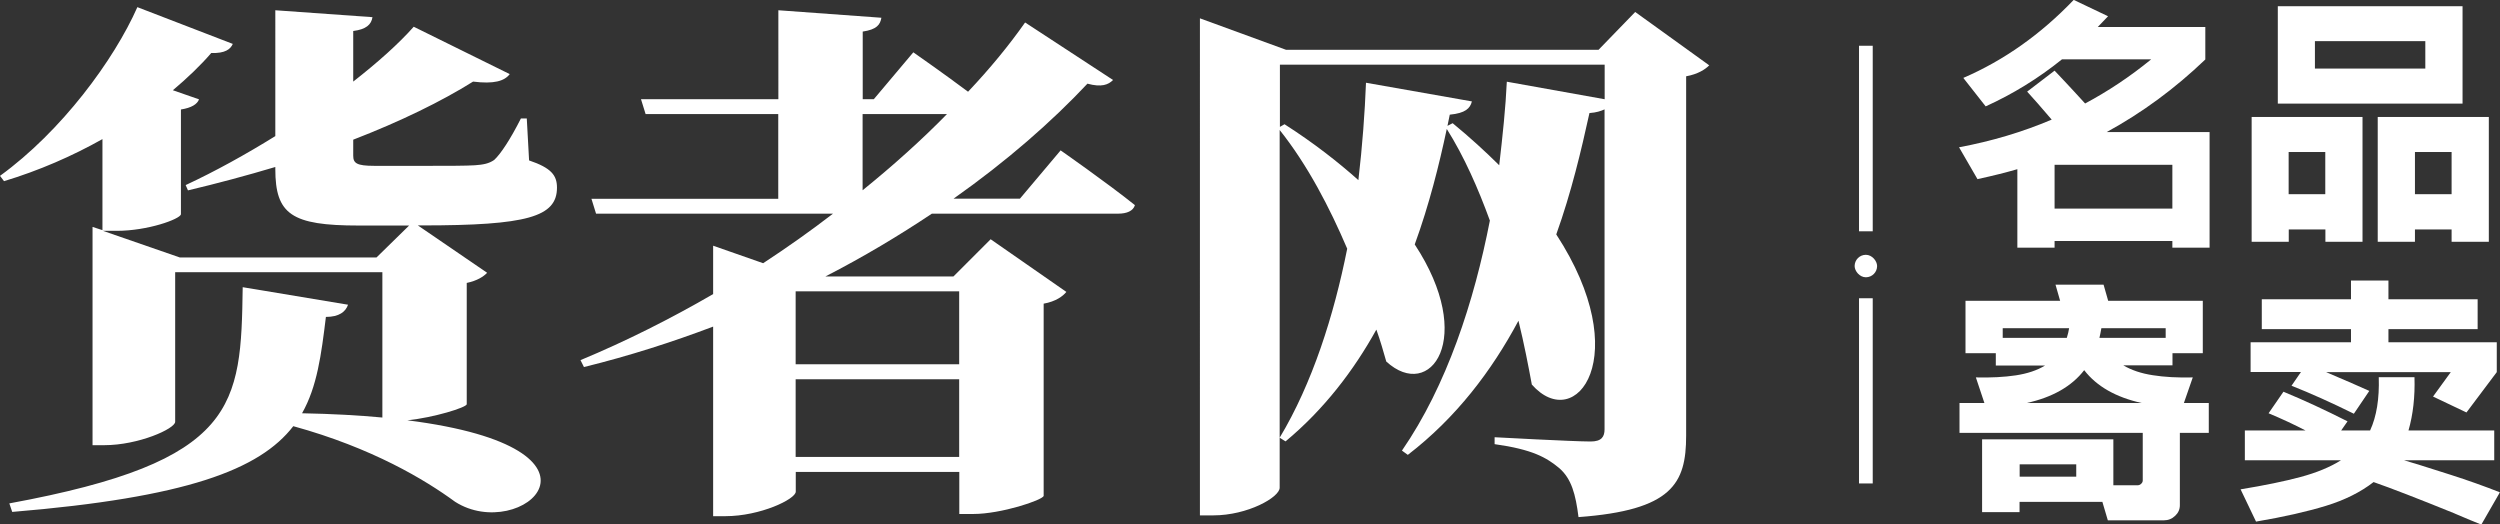 <?xml version="1.0" encoding="UTF-8"?>
<svg id="_图层_2" data-name="图层 2" xmlns="http://www.w3.org/2000/svg" viewBox="0 0 216.93 45.51">
  <rect x="0" y="0" width="216.93" height="45.51" fill="#333333" stroke="none"/>
  <defs>
    <style>
      .cls-1 {
        fill: #fff;
        stroke-width: 0px;
      }
    </style>
  </defs>
  <g id="_图层_3" data-name="图层 3">
    <g>
      <g>
        <path class="cls-1" d="m45.91,13.92c1.92.65,2.42,1.29,2.42,2.36,0,2.54-2.58,3.28-11.72,3.28h-.35l6.01,4.11c-.3.32-.86.69-1.77.88v10.53c-.05.28-2.83,1.15-5.15,1.39,19.34,2.45,9.85,10.72,4.14,7.07-2.58-1.89-7.17-4.67-14.04-6.56-2.93,3.79-9.29,6.19-24.39,7.44l-.25-.74c19.85-3.65,20.1-8.45,20.25-18.76l9.14,1.52c-.2.6-.76,1.06-1.92,1.06-.4,3.28-.76,6.05-2.07,8.36,2.63.05,4.95.18,6.97.37v-12.61H15.2v12.98c0,.6-3.18,2.03-6.16,2.03h-1.01v-18.94l.86.28v-7.9c-2.63,1.48-5.5,2.73-8.54,3.65l-.35-.46C5.35,11.38,9.9,5.19,11.92.62l8.28,3.19c-.2.46-.66.83-1.87.79-.91,1.06-2.07,2.17-3.33,3.23l2.27.79c-.15.42-.66.74-1.57.88v9.1c-.1.42-2.88,1.43-5.56,1.43h-1.21l6.67,2.31h17.07l2.83-2.77h-4.39c-5.81,0-7.22-.97-7.22-4.9v-.18c-2.47.74-5.05,1.43-7.58,2.03l-.2-.46c2.58-1.2,5.25-2.68,7.78-4.25V.89l8.43.6c-.1.65-.56,1.06-1.67,1.2v4.39c2.12-1.66,3.94-3.28,5.25-4.76l8.33,4.11c-.45.6-1.36.88-3.18.65-2.73,1.71-6.31,3.46-10.4,5.04v1.39c0,.65.3.88,1.82.88h4.9c1.52,0,3.08,0,3.84-.05.71-.05,1.21-.14,1.67-.46.56-.51,1.41-1.8,2.32-3.6h.51l.2,3.65Z"/>
        <path class="cls-1" d="m92.02,13.04s4.04,2.82,6.46,4.76c-.15.51-.71.74-1.46.74h-16.16c-2.83,1.89-5.91,3.74-9.24,5.45h11.11l3.23-3.23,6.57,4.57c-.3.37-.91.83-1.97,1.02v16.68c-.1.37-3.69,1.57-6.11,1.57h-1.21v-3.65h-14.19v1.71c0,.65-3.08,2.13-6.11,2.13h-1.06v-16.45c-3.54,1.34-7.27,2.54-11.21,3.51l-.3-.6c3.99-1.66,7.83-3.6,11.51-5.73v-4.2l4.34,1.52c2.12-1.39,4.14-2.82,6.06-4.3h-20.56l-.4-1.29h16.21v-7.35h-11.51l-.4-1.29h11.92V.89l8.94.65c-.1.6-.4,1.02-1.62,1.2v5.87h.96l3.43-4.07s2.53,1.76,4.75,3.42c1.92-2.03,3.59-4.07,4.95-6.01l7.63,4.99c-.4.42-1.01.65-2.22.32-3.08,3.28-6.97,6.7-11.62,9.98h5.76l3.54-4.2Zm-22.98,12.24v6.33h14.19v-6.33h-14.19Zm14.19,14.37v-6.74h-14.19v6.74h14.19Zm-8.38-29.75v6.61c2.68-2.17,5.15-4.39,7.32-6.61h-7.32Z"/>
        <path class="cls-1" d="m148.33,5.65c-.35.37-1.01.79-2.02.97v31.18c0,4.16-1.21,6.47-9.34,7.07-.25-1.99-.61-3.33-1.67-4.25-1.11-.92-2.32-1.62-5.61-2.08v-.6s6.82.37,8.33.37c.96,0,1.21-.42,1.21-1.06V9.49c-.3.14-.71.28-1.31.32-.71,3.23-1.57,6.88-2.88,10.53,6.87,10.53,1.72,17.37-2.12,13.03-.3-1.62-.66-3.51-1.16-5.54-2.32,4.34-5.4,8.41-9.6,11.64l-.51-.37c3.89-5.64,6.26-12.93,7.63-19.96-1.01-2.77-2.22-5.54-3.74-7.95-.66,3.1-1.52,6.56-2.78,10.02,5.35,8.13,1.36,13.67-2.47,10.16-.25-.88-.51-1.8-.86-2.77-1.97,3.56-4.55,6.93-7.88,9.7l-.51-.32c2.83-4.71,4.7-10.58,5.86-16.4-1.52-3.56-3.43-7.25-5.86-10.3v31.04c0,.83-2.78,2.4-5.76,2.4h-1.16V1.59l7.47,2.73h27.12l3.18-3.28,6.41,4.62Zm-9.09,2.96v-3h-28.18v5.4l.4-.23c2.53,1.62,4.65,3.28,6.41,4.85.35-3,.56-5.87.66-8.45l9.19,1.62c-.15.6-.56,1.02-1.92,1.15l-.2.97.45-.23c1.52,1.25,2.83,2.45,4.04,3.65.3-2.59.56-5.04.66-7.25l8.48,1.52Z"/>
      </g>
      <g>
        <path class="cls-1" d="m171.6,15.56l-1.61-2.78c2.84-.53,5.52-1.33,8.04-2.4-.93-1.09-1.64-1.9-2.13-2.43l2.38-1.82.84.89c.41.44,1.02,1.09,1.81,1.96,1.98-1.06,3.9-2.33,5.73-3.83h-7.74c-2.05,1.65-4.26,3.01-6.62,4.08l-1.94-2.47c3.52-1.52,6.72-3.78,9.58-6.77l2.98,1.42-.89.93h9.33v2.82c-2.63,2.52-5.48,4.62-8.56,6.3h8.93v10.03h-3.23v-.58h-10.22v.58h-3.23v-6.81c-.96.28-2.11.57-3.45.86Zm16.9,2.54v-3.8h-10.22v3.8h10.22Z"/>
        <path class="cls-1" d="m195.37,10.15h9.63v10.83h-3.22v-1.07h-3.18v1.07h-3.22v-10.83Zm2.28-9.61h16.03v8.45h-16.03V.54Zm4.12,16.31v-3.66h-3.18v3.66h3.18Zm8.68-10.9v-2.38h-9.58v2.38h9.58Zm-4.12,4.2h9.63v10.83h-3.23v-1.07h-3.18v1.07h-3.23v-10.83Zm6.4,6.7v-3.66h-3.18v3.66h3.18Z"/>
        <path class="cls-1" d="m182.44,43.55h-7.2v.89h-3.25v-6.32h11.39v3.99h2.08c.13,0,.24-.04.33-.13.09-.08.14-.18.14-.29v-4.13h-15.9v-2.59h2.16l-.74-2.22c1.32.03,2.48-.03,3.47-.18.99-.15,1.84-.43,2.53-.85h-4.27v-1.07h-2.63v-4.55h8.21l-.4-1.4h4.17l.4,1.4h8.21v4.55h-2.63v1.05h-4.27c.71.42,1.57.71,2.57.86,1,.16,2.15.22,3.46.19l-.77,2.22h2.16v2.59h-2.51v6.28c0,.36-.14.67-.41.92-.27.26-.6.39-.98.39h-4.86l-.47-1.59Zm-3.1-14.23c.1-.33.17-.61.2-.84h-5.76v.84h5.56Zm.82,12.04v-1.07h-4.91v1.07h4.91Zm5.68-6.39c-2.25-.5-3.91-1.45-4.99-2.85-1.08,1.4-2.74,2.35-4.99,2.85h9.97Zm2.08-5.65v-.84h-5.58c-.07.37-.12.65-.17.84h5.76Z"/>
        <path class="cls-1" d="m213.01,44.56c-3.18-1.29-5.53-2.2-7.05-2.73-1.12.87-2.5,1.56-4.13,2.06s-3.65.96-6.07,1.37l-1.34-2.8c2.08-.34,3.82-.7,5.2-1.07,1.38-.37,2.55-.85,3.51-1.45h-8.34v-2.59h5.26c-.96-.5-2.03-1-3.2-1.49l1.29-1.87c1.77.73,3.62,1.59,5.56,2.57l-.55.79h2.51c.56-1.21.81-2.75.75-4.62h3.1c.05,1.7-.12,3.23-.52,4.62h7.44v2.59h-7.82l1.39.42c.26.08,1.15.36,2.65.84,1.5.48,2.93.99,4.27,1.52l-1.61,2.8c-.51-.2-1.28-.52-2.31-.96Zm-17.72-14.86h8.71v-1.14h-7.74v-2.59h7.74v-1.63h3.25v1.63h7.74v2.59h-7.74v1.14h9.4v2.59l-2.63,3.5-2.9-1.38,1.54-2.12h-10.82c1.69.72,2.94,1.26,3.75,1.63l-1.34,1.98c-1.92-.95-3.72-1.76-5.41-2.43l.82-1.19h-4.37v-2.59Z"/>
      </g>
      <rect class="cls-1" x="161.31" y="3.97" width="1.19" height="16.1"/>
      <rect class="cls-1" x="160.93" y="22.11" width="1.95" height="1.95" rx=".98" ry=".98"/>
      <rect class="cls-1" x="161.31" y="25.88" width="1.19" height="16.07"/>
    </g>
  </g>
</svg>